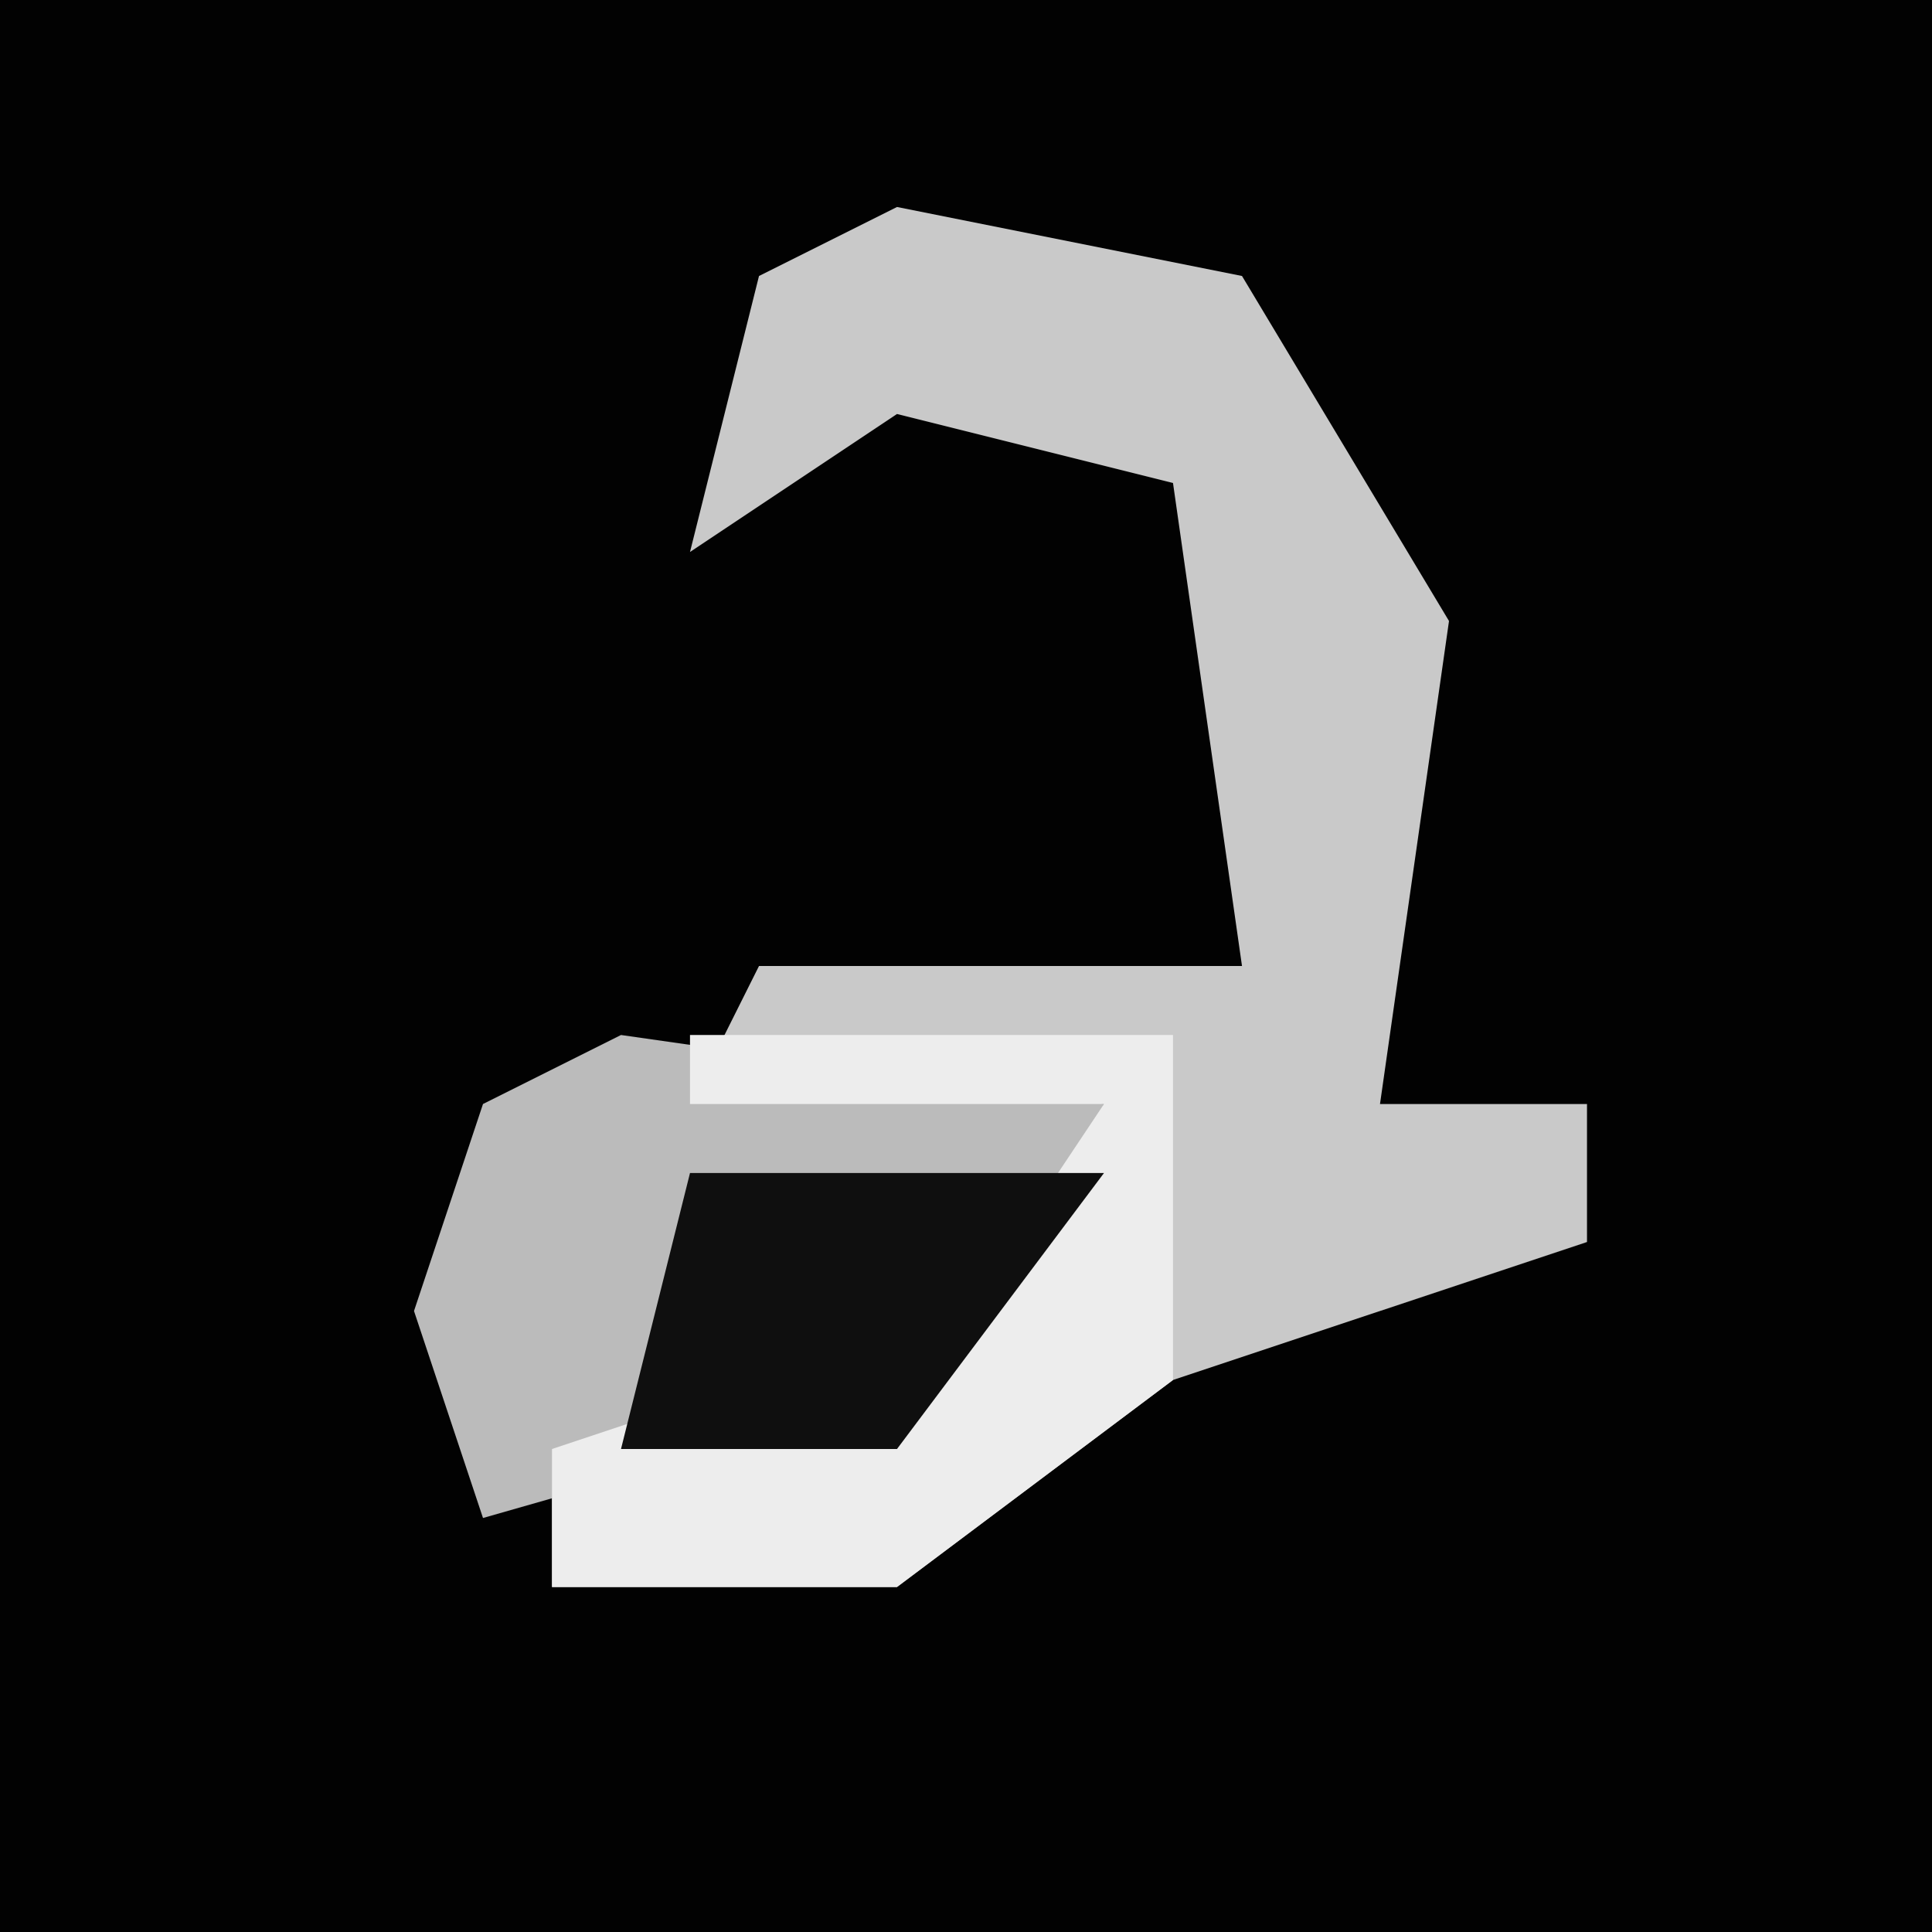 <?xml version="1.0" encoding="UTF-8"?>
<svg version="1.1" xmlns="http://www.w3.org/2000/svg" width="28" height="28">
<path d="M0,0 L28,0 L28,28 L0,28 Z " fill="#020202" transform="translate(0,0)"/>
<path d="M0,0 L5,1 L8,6 L7,13 L10,13 L10,15 L4,17 L0,20 L-5,20 L-5,18 L1,16 L3,13 L-3,13 L-2,11 L5,11 L4,4 L0,3 L-3,5 L-2,1 Z " fill="#C9C9C9" transform="translate(13,3)"/>
<path d="M0,0 L7,1 L5,5 L-2,7 L-3,4 L-2,1 Z " fill="#BBBBBB" transform="translate(9,15)"/>
<path d="M0,0 L7,0 L7,5 L3,8 L-2,8 L-2,6 L4,4 L6,1 L0,1 Z " fill="#EDEDED" transform="translate(10,15)"/>
<path d="M0,0 L6,0 L3,4 L-1,4 Z " fill="#0F0F0F" transform="translate(10,17)"/>
</svg>
